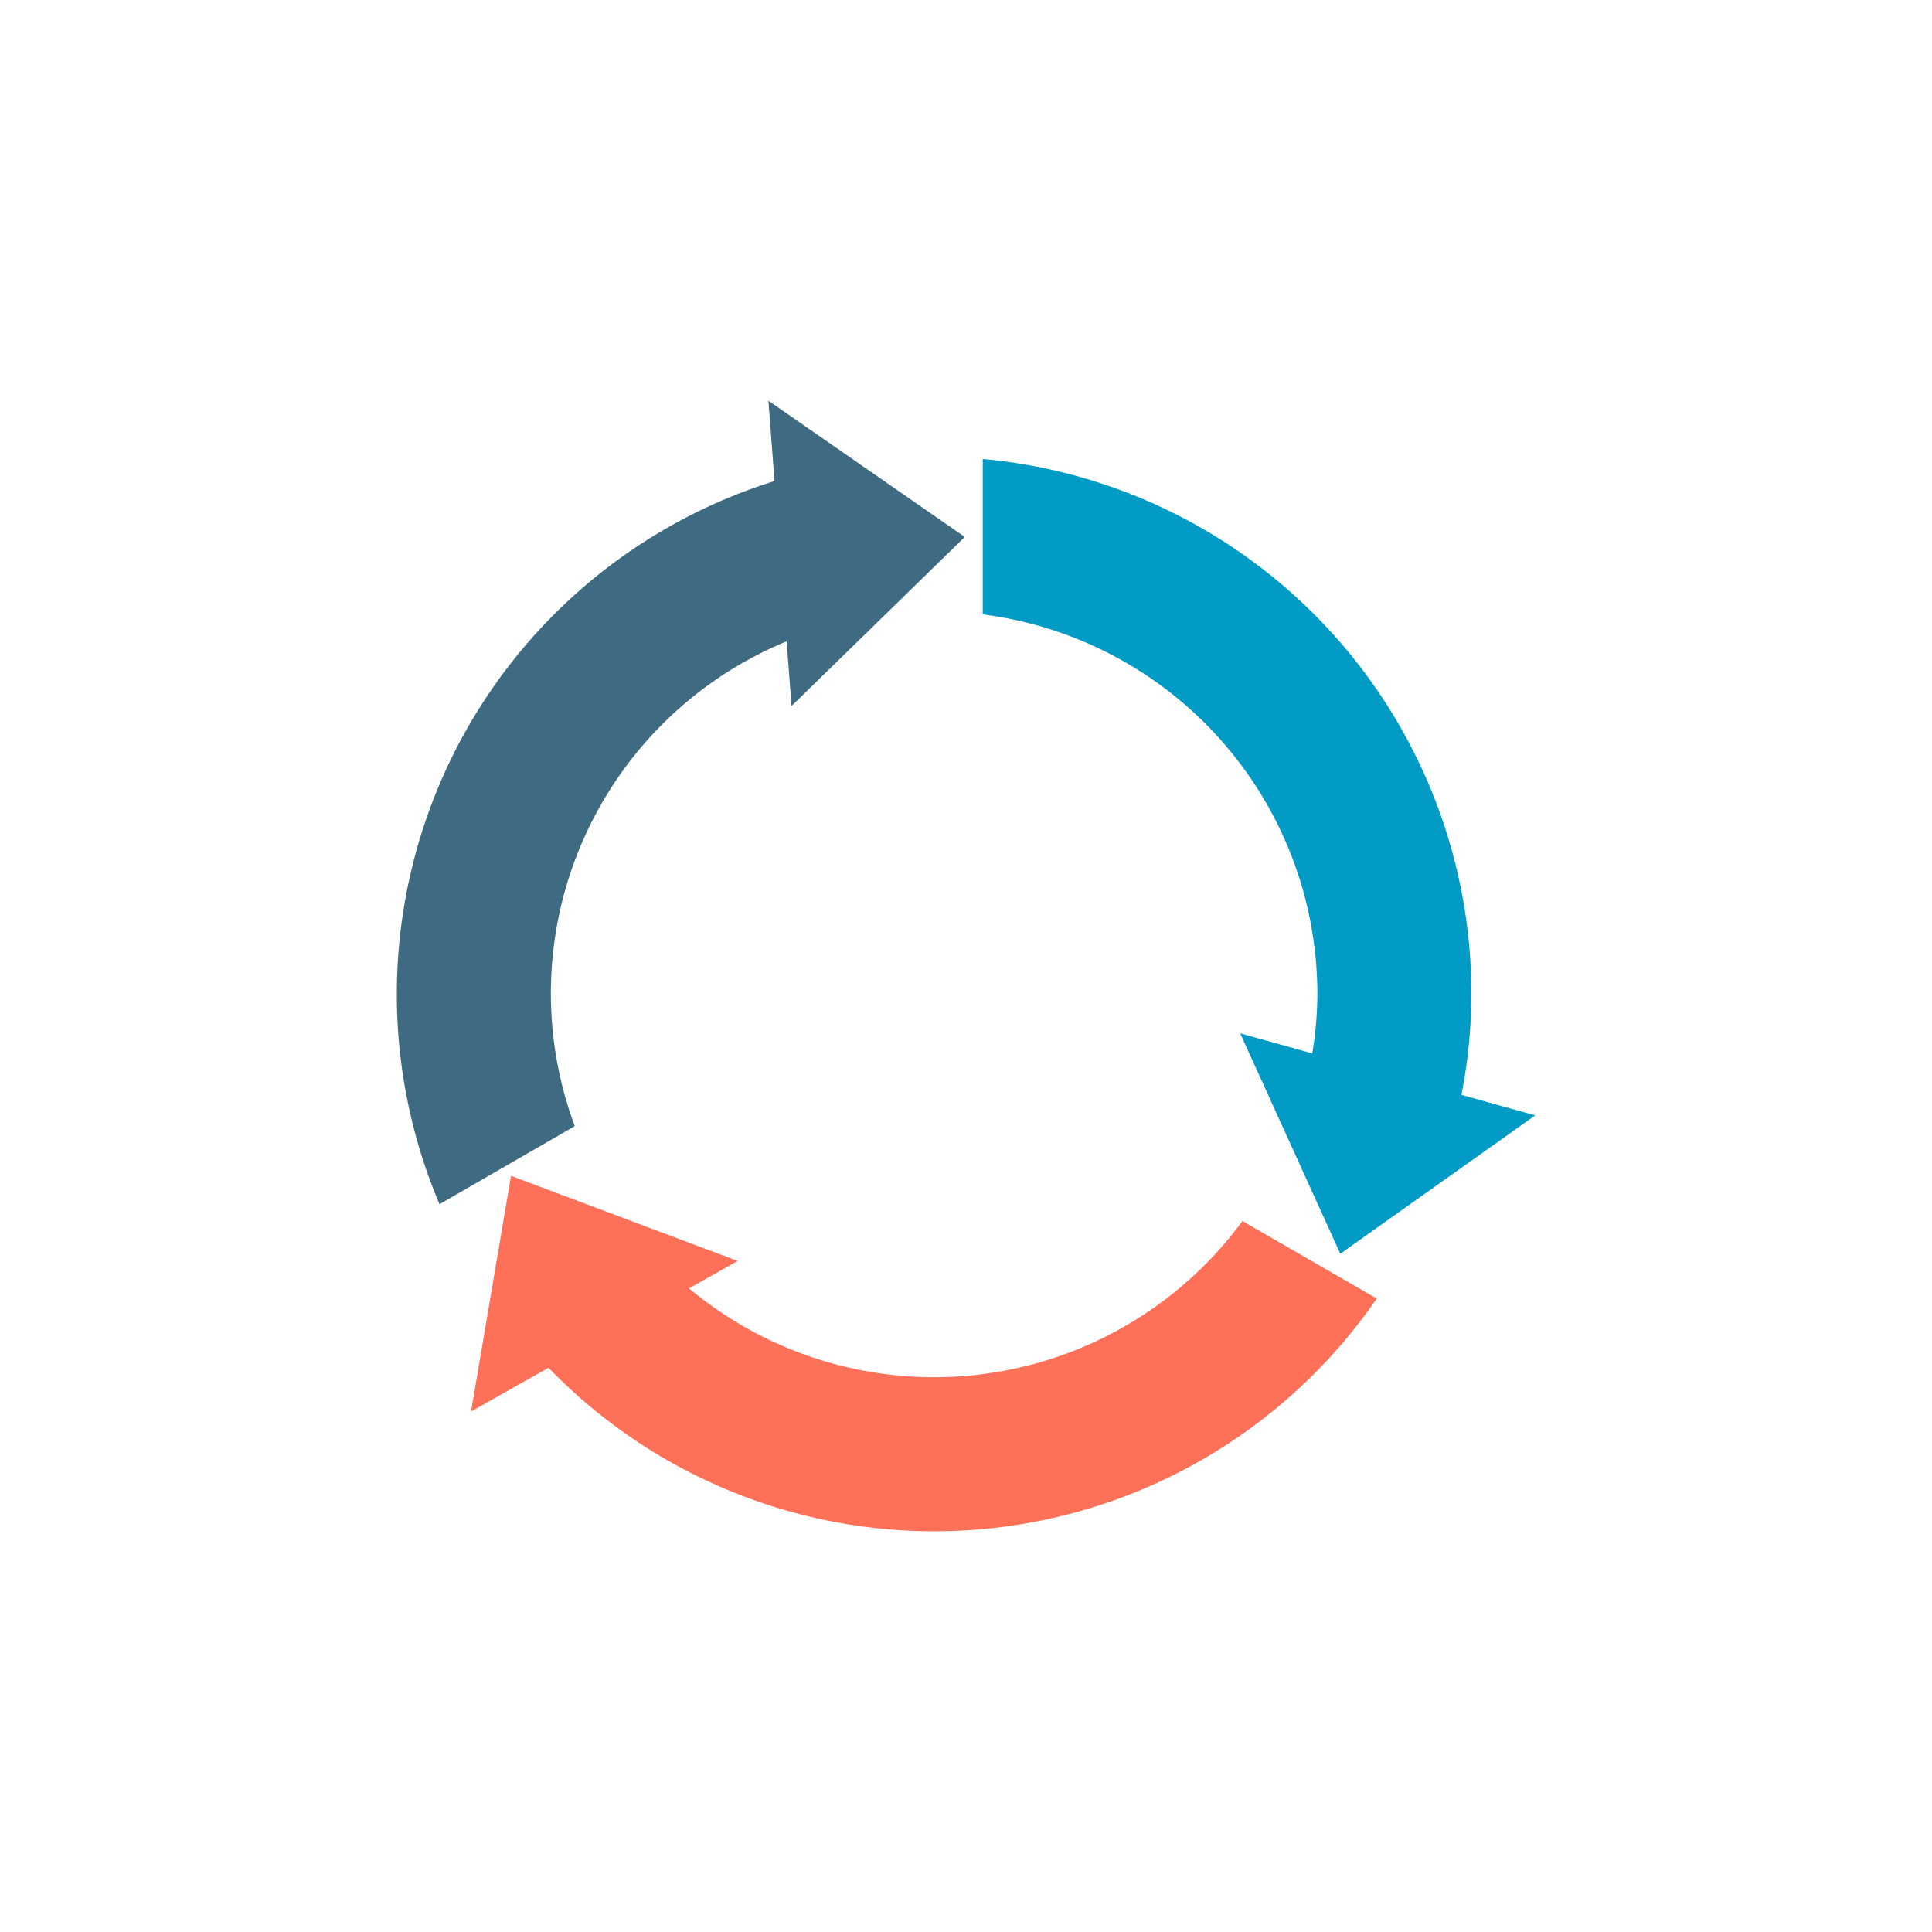 <svg viewBox="0 0 150 150" xmlns="http://www.w3.org/2000/svg"><g><path d="M74.906 41.688 59.659 31.113l.473 6.238a41.733 41.733 0 0 0-26.008 56.143l10.5-6.062a29.561 29.561 0 0 1 16.45-37.638l.381 5.021z" fill="#3e6b82"></path><path d="M113.464 85.006a41.258 41.258 0 0 0 .776-7.834A41.719 41.719 0 0 0 76.3 35.636V47.7a29.732 29.732 0 0 1 25.98 29.472 28.15 28.15 0 0 1-.4 4.613l-5.592-1.556 7.772 17.113L119.19 86.6z" fill="#029bc5"></path><path d="M96.46 94.8a29.687 29.687 0 0 1-42.963 5.23l3.772-2.13-17.595-6.606-3.1 18.294 6.009-3.394a41.689 41.689 0 0 0 64.305-5.375z" fill="#fe7058"></path></g></svg>
